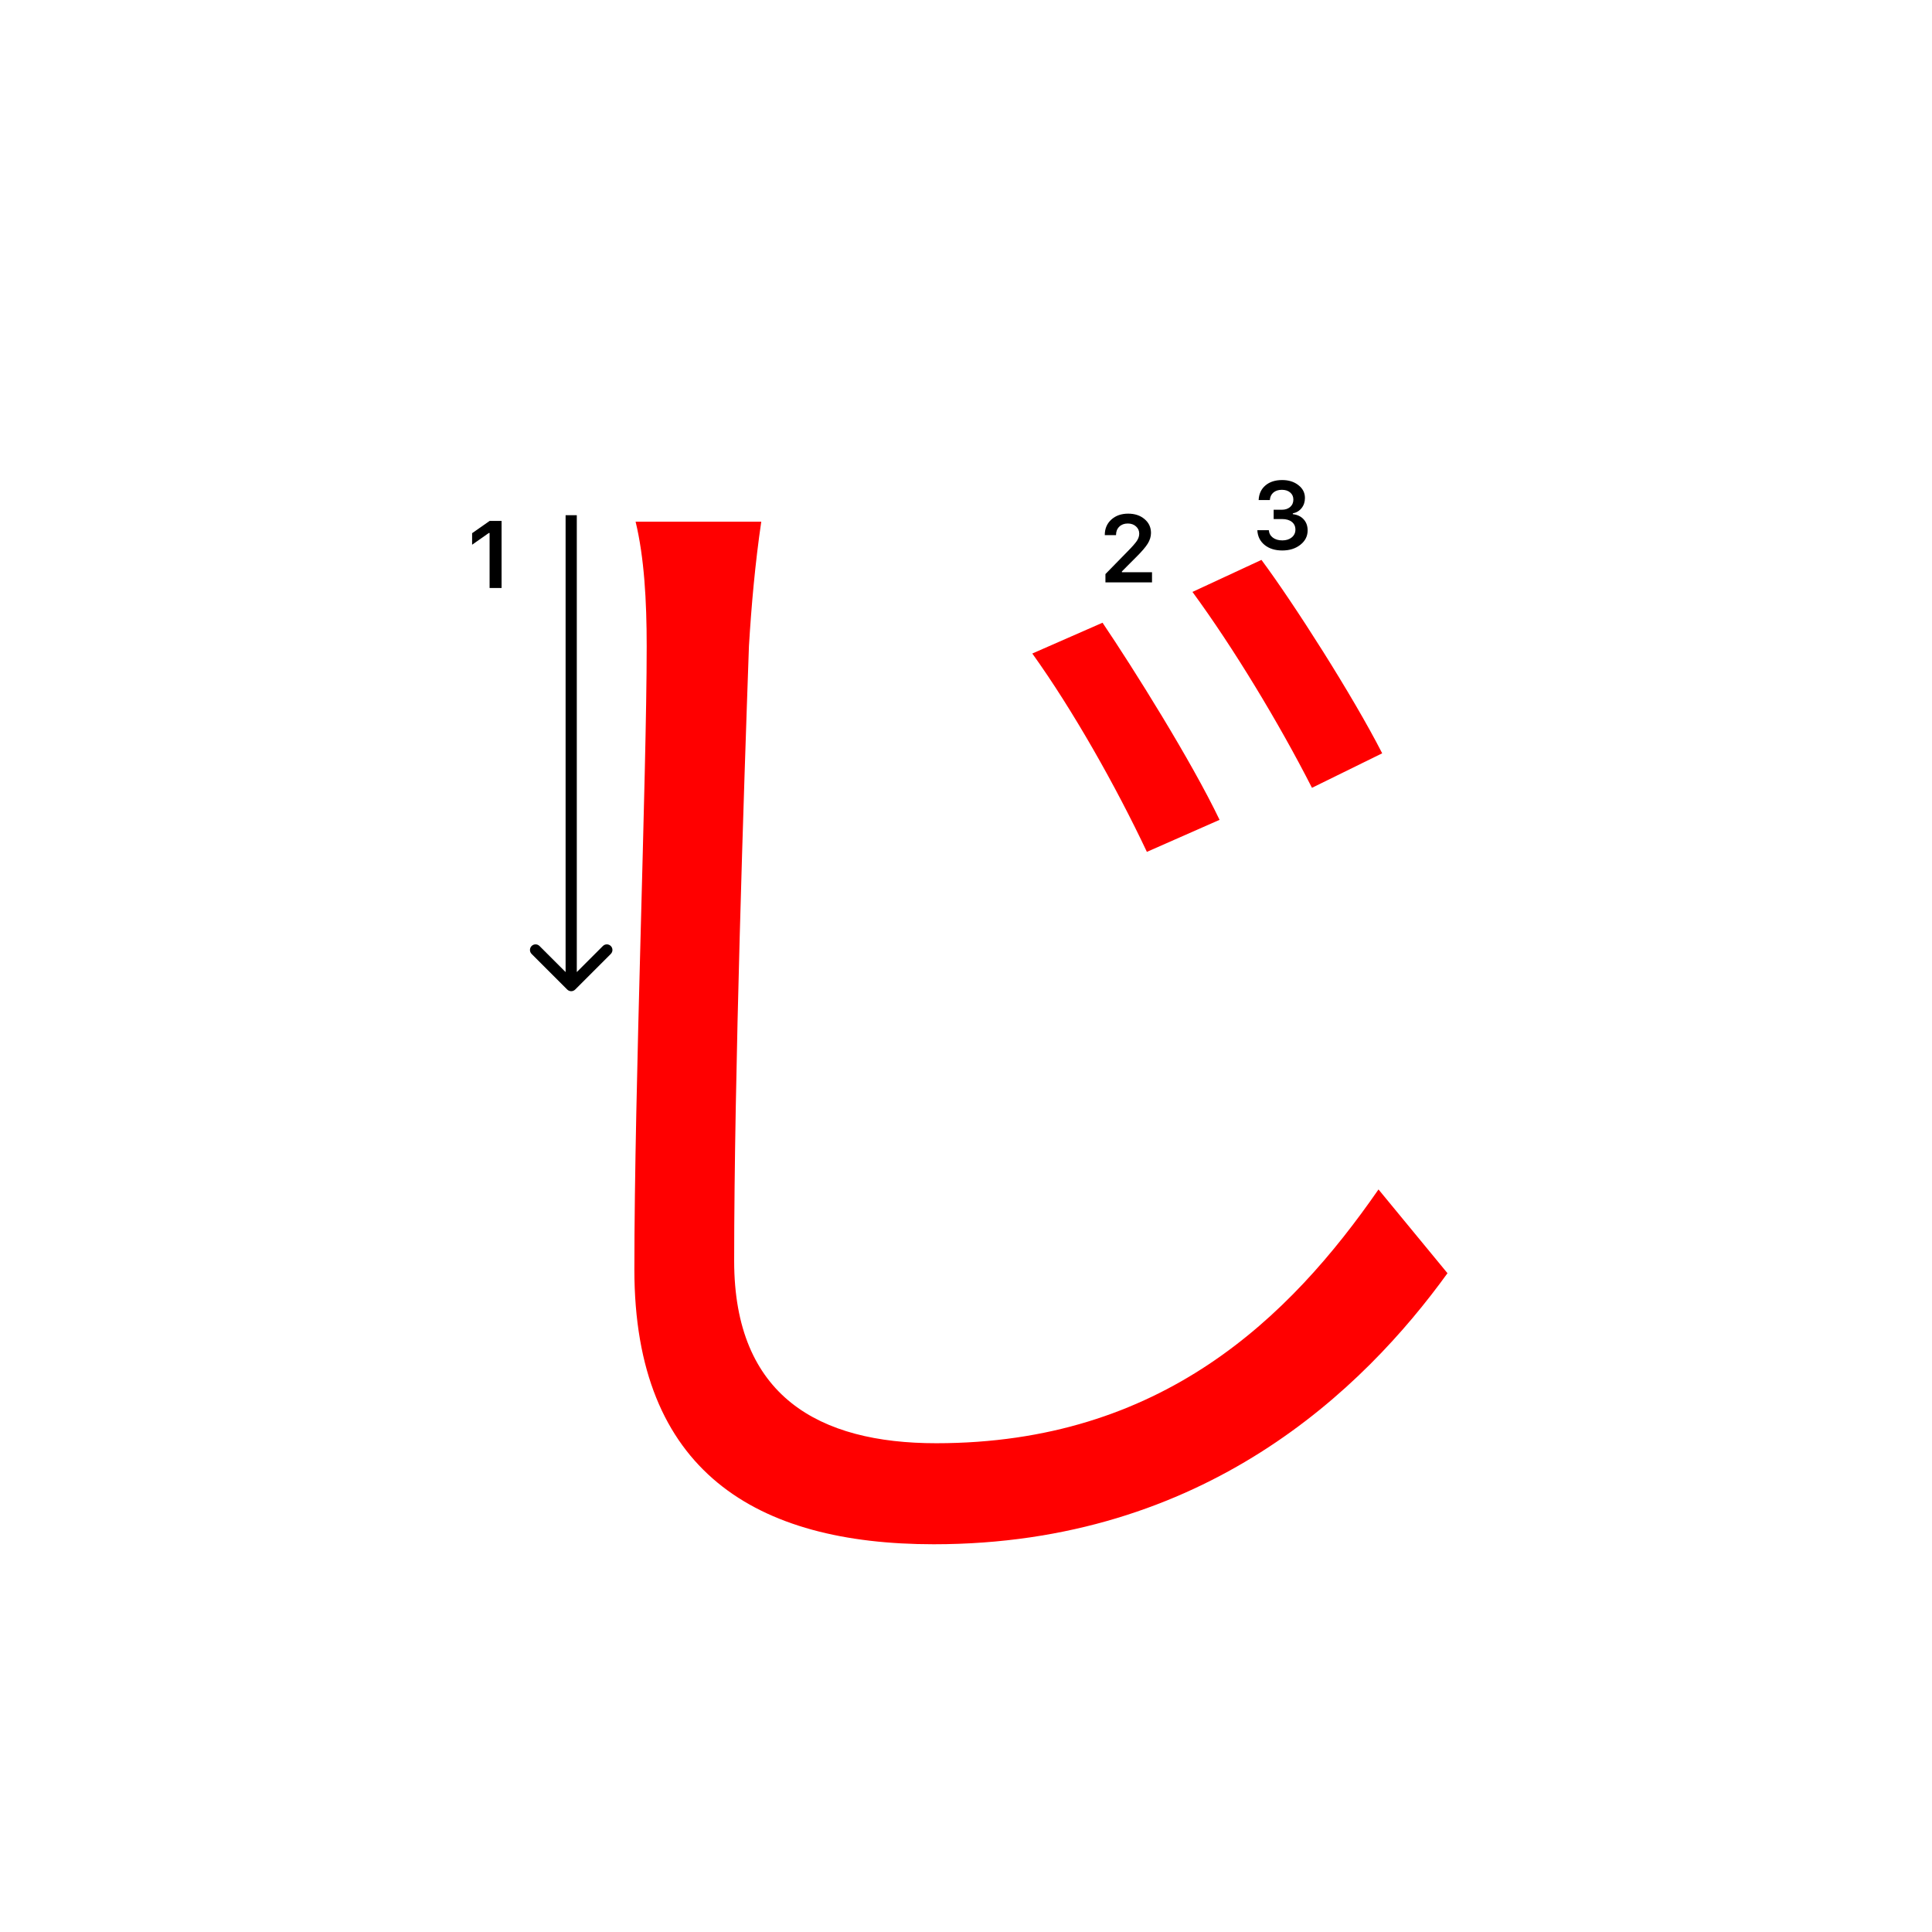 <svg width="345" height="345" viewBox="0 0 345 345" fill="none" xmlns="http://www.w3.org/2000/svg">
<path d="M196.88 111.2C202.38 119.34 212.72 135.84 217.78 146.4L204.8 152.12C199.3 140.46 191.6 126.82 184.34 116.7L196.88 111.2ZM225.26 99.98C230.98 107.68 241.54 124.18 246.82 134.52L234.28 140.68C228.34 129.02 220.2 115.6 212.94 105.7L225.26 99.98ZM135.94 93.16C134.84 100.64 134.18 108.12 133.74 115.38C132.86 140.24 131.1 192.38 131.1 225.16C131.1 249.36 146.28 257.72 167.18 257.72C207.44 257.72 230.32 235.28 246.16 212.4L258.48 227.36C243.52 248.04 215.14 275.76 166.74 275.76C135.06 275.76 113.28 262.78 113.28 226.7C113.28 194.14 115.48 138.48 115.48 115.38C115.48 107.24 115.04 99.54 113.5 93.16H135.94Z" fill="#f00"/>
<path d="M197.283 95.525C197.283 94.407 197.671 93.494 198.445 92.786C199.226 92.077 200.23 91.723 201.458 91.723C202.643 91.723 203.617 92.047 204.38 92.694C205.15 93.342 205.534 94.166 205.534 95.168C205.534 95.81 205.34 96.446 204.953 97.077C204.566 97.703 203.863 98.519 202.845 99.526L200.338 102.041V102.182H205.717V104H197.399V102.514L201.392 98.43C202.211 97.6 202.756 96.978 203.027 96.562C203.299 96.142 203.434 95.721 203.434 95.301C203.434 94.775 203.24 94.341 202.853 93.998C202.471 93.654 201.984 93.483 201.392 93.483C200.767 93.483 200.26 93.671 199.873 94.047C199.486 94.424 199.292 94.916 199.292 95.525V95.558H197.283V95.525Z" fill="#000"/>
<path d="M227.439 92.688V91.027H228.9C229.509 91.027 230.004 90.861 230.386 90.529C230.768 90.192 230.958 89.755 230.958 89.218C230.958 88.686 230.77 88.263 230.394 87.948C230.023 87.627 229.525 87.466 228.9 87.466C228.28 87.466 227.777 87.63 227.389 87.956C227.007 88.283 226.797 88.728 226.758 89.293H224.758C224.813 88.191 225.217 87.322 225.97 86.686C226.722 86.044 227.721 85.723 228.966 85.723C230.128 85.723 231.094 86.028 231.863 86.636C232.638 87.239 233.025 88 233.025 88.919C233.025 89.622 232.829 90.222 232.436 90.72C232.049 91.218 231.523 91.537 230.859 91.675V91.816C231.678 91.91 232.323 92.217 232.793 92.737C233.269 93.257 233.507 93.916 233.507 94.713C233.507 95.742 233.075 96.597 232.212 97.278C231.354 97.959 230.275 98.299 228.975 98.299C227.685 98.299 226.634 97.97 225.82 97.311C225.012 96.653 224.581 95.775 224.525 94.68H226.576C226.62 95.233 226.861 95.676 227.298 96.008C227.735 96.334 228.299 96.498 228.991 96.498C229.677 96.498 230.236 96.32 230.668 95.966C231.105 95.607 231.324 95.144 231.324 94.58C231.324 93.993 231.111 93.531 230.685 93.194C230.258 92.856 229.677 92.688 228.941 92.688H227.439Z" fill="#000"/>
<path d="M87.426 105V95.18H87.285L84.305 97.272V95.213L87.434 93.022H89.567V105H87.426Z" fill="#000"/>
<path fill-rule="evenodd" clip-rule="evenodd" d="M109.071 170.343L102.707 176.707C102.317 177.098 101.684 177.098 101.293 176.707L94.929 170.343C94.539 169.953 94.539 169.319 94.929 168.929C95.32 168.538 95.953 168.538 96.343 168.929L101 173.586L101 92L103 92L103 173.586L107.657 168.929C108.048 168.538 108.681 168.538 109.071 168.929C109.462 169.319 109.462 169.953 109.071 170.343Z" fill="#000"/>
</svg>

